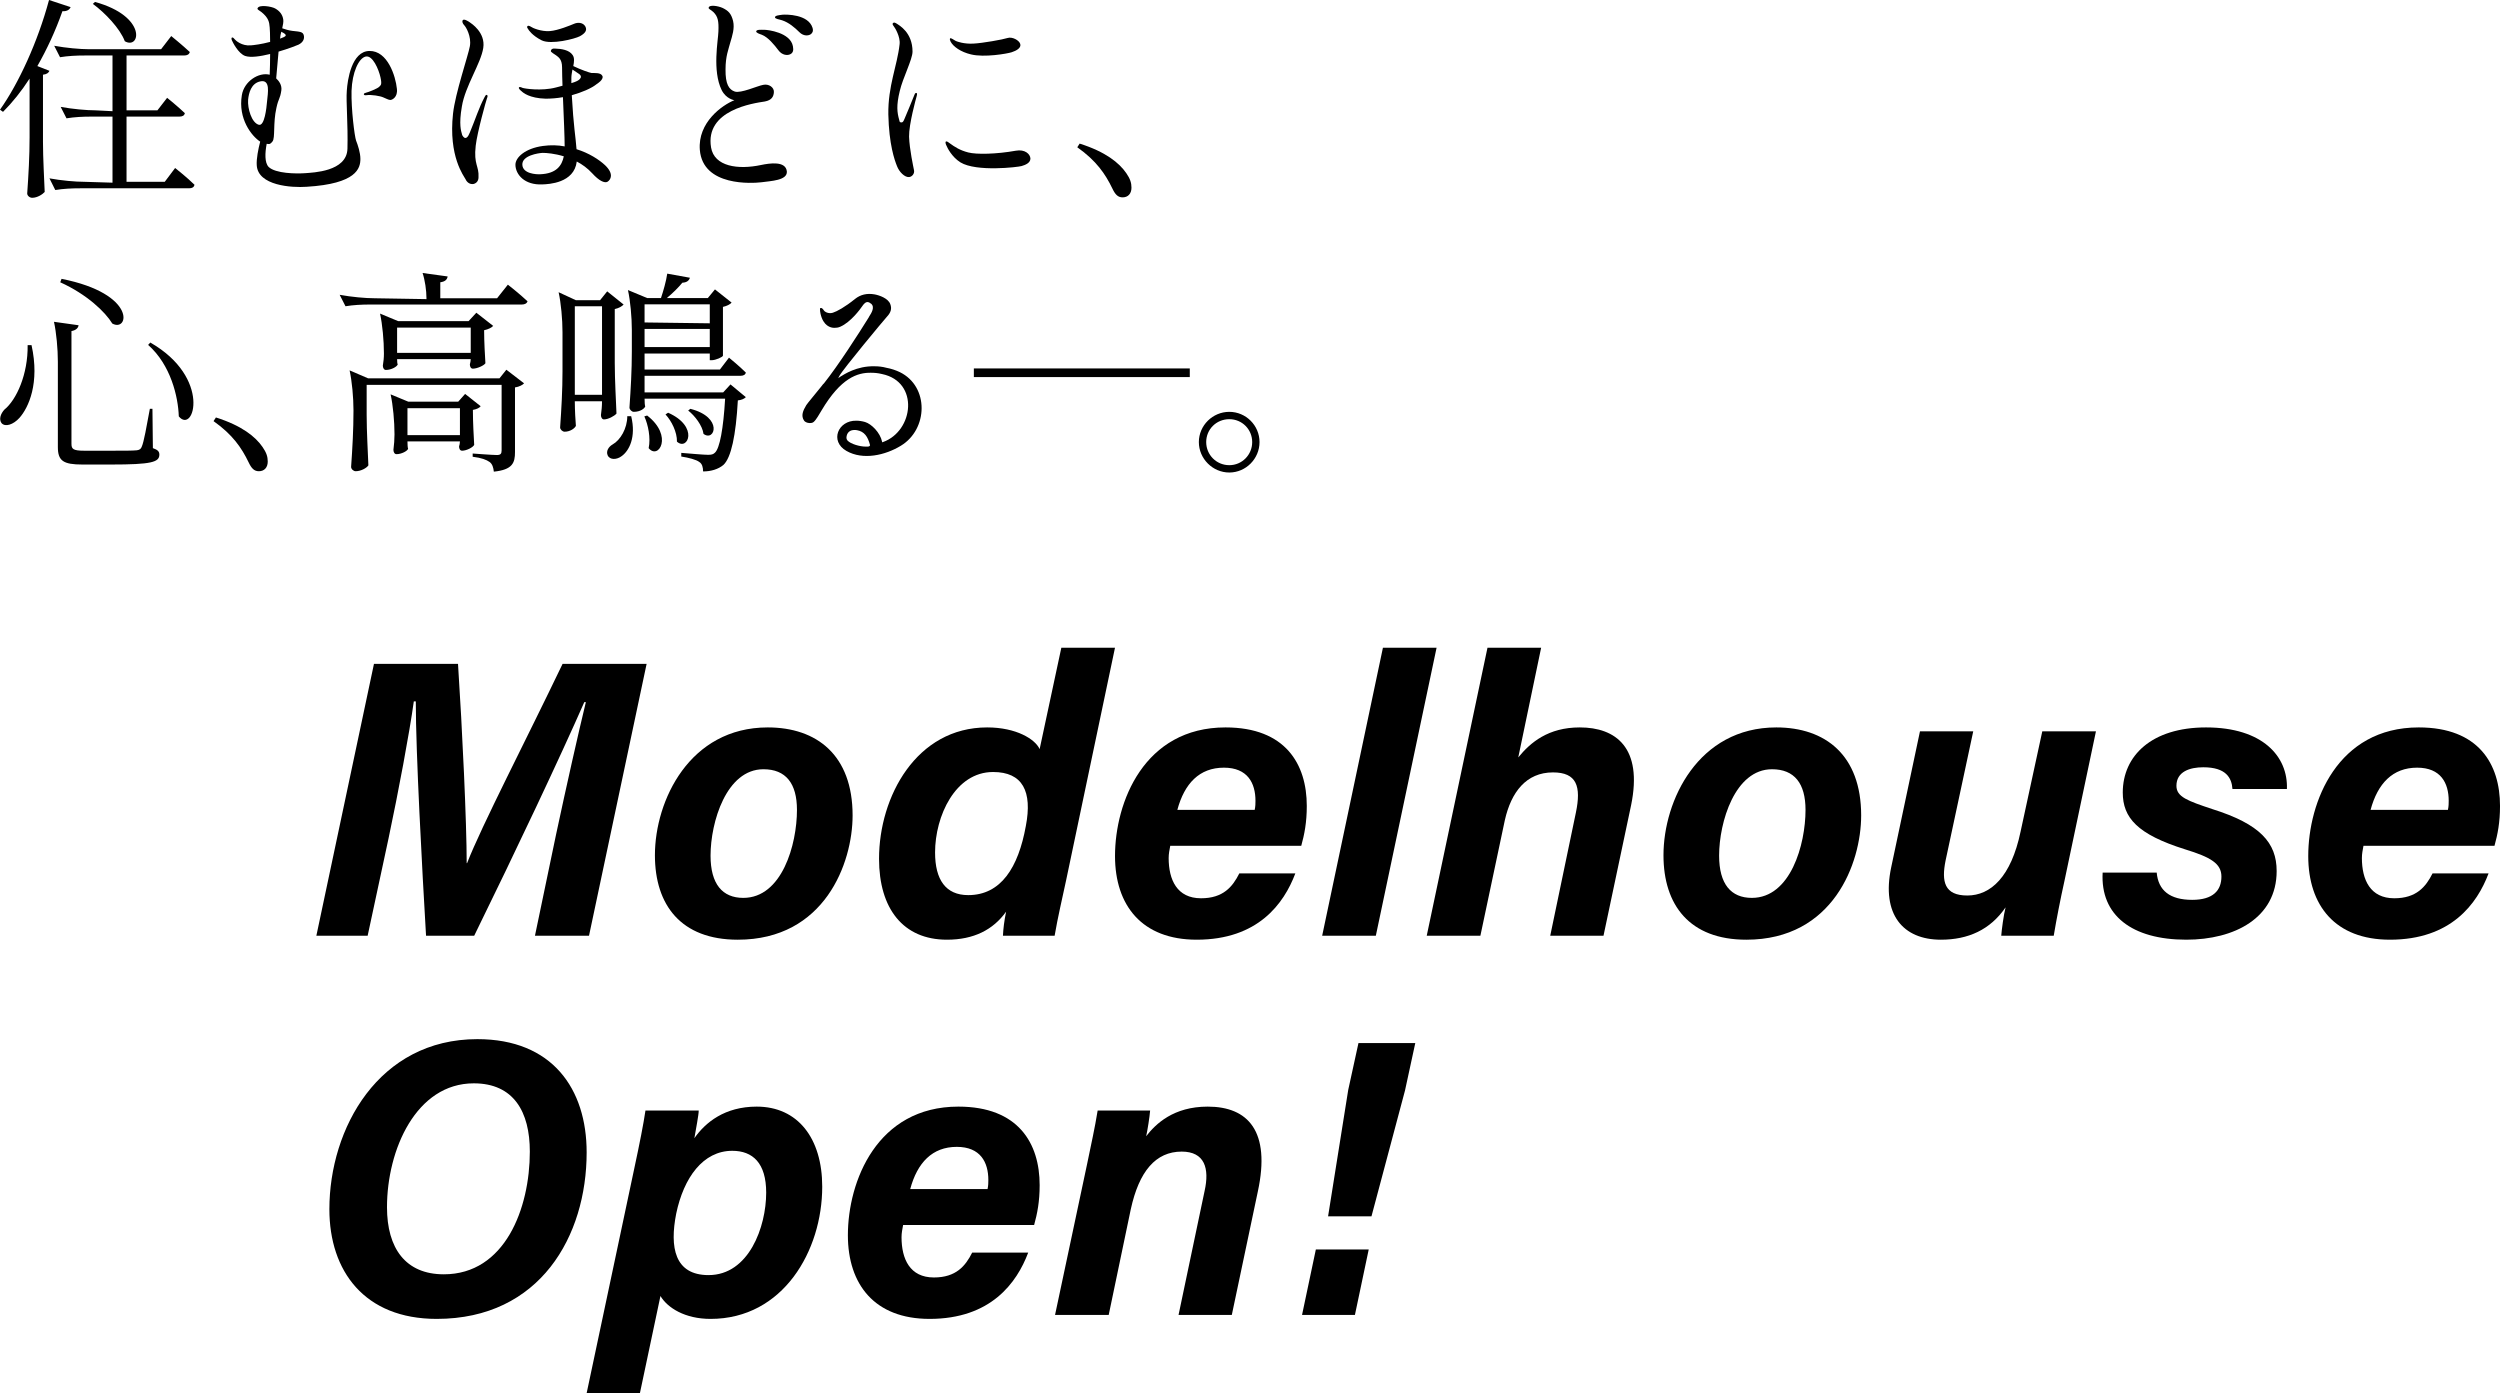 <?xml version="1.0" encoding="UTF-8"?>
<svg id="_レイヤー_2" data-name="レイヤー 2" xmlns="http://www.w3.org/2000/svg" viewBox="0 0 474.688 264.512">
  <defs>
    <style>
      .cls-1 {
        stroke-width: 0px;
      }
    </style>
  </defs>
  <g id="_レイヤー_1-2" data-name="レイヤー 1">
    <g>
      <path class="cls-1" d="m105.621,158.273c1.873-8.766,4.195-19.105,5.618-24.949h-.299c-4.57,10.414-12.962,28.17-20.903,44.353h-9.141c-.749-12.736-1.947-34.688-1.947-44.503h-.375c-.824,5.994-2.922,17.157-4.795,25.998l-3.971,18.505h-9.739l10.938-51.62h15.959c.823,12.512,1.647,30.193,1.647,37.835h.075c2.697-6.968,11.388-23.75,18.131-37.835h15.958l-10.938,51.62h-10.264l4.046-19.404Z"/>
      <path class="cls-1" d="m161.888,154.827c0,9.065-5.319,23.6-21.802,23.6-10.789,0-15.733-6.593-15.733-16.033,0-10.414,6.593-24.274,21.427-24.274,9.29,0,16.108,5.245,16.108,16.708Zm-26.972,7.642c0,5.395,2.248,8.017,6.219,8.017,7.342,0,10.188-10.114,10.188-16.708,0-5.02-2.098-7.717-6.368-7.717-7.042,0-10.039,10.04-10.039,16.408Z"/>
      <path class="cls-1" d="m211.71,122.985l-9.29,44.203c-.749,3.521-1.573,6.967-2.173,10.489h-9.814c.075-1.423.225-2.697.6-4.57-2.473,3.446-6.144,5.319-11.238,5.319-8.316,0-12.887-5.918-12.887-15.358,0-11.837,7.118-24.949,20.528-24.949,5.545,0,9.141,2.248,9.965,4.121l4.121-19.254h10.188Zm-34.163,38.884c0,5.169,2.022,8.091,6.293,8.091,6.219,0,9.515-5.245,10.938-13.111,1.273-6.593-.6-10.264-6.219-10.264-7.192,0-11.013,8.391-11.013,15.284Z"/>
      <path class="cls-1" d="m222.2,160.595c-.149.824-.3,1.499-.3,2.323,0,4.121,1.574,7.642,6.144,7.642,4.196,0,5.994-2.172,7.268-4.72h10.639c-2.173,5.769-7.117,12.586-18.729,12.586-10.414,0-15.509-6.518-15.509-15.883,0-10.264,5.544-24.424,20.978-24.424,11.388,0,15.434,6.968,15.434,14.909,0,3.146-.449,5.395-1.049,7.567h-24.874Zm16.033-6.818c.15-.674.15-1.273.15-1.723,0-3.371-1.499-6.293-5.994-6.293-4.645,0-7.492,2.997-8.841,8.016h14.685Z"/>
      <path class="cls-1" d="m251.046,177.677l11.538-54.692h10.188l-11.537,54.692h-10.189Z"/>
      <path class="cls-1" d="m282.438,122.985h10.188l-4.345,20.828c2.322-2.847,5.693-5.694,11.688-5.694,6.817,0,11.987,3.821,9.739,14.759l-5.244,24.799h-10.114l4.87-23.375c1.049-5.02.149-7.642-4.346-7.642-5.095,0-7.941,3.746-9.141,9.065l-4.645,21.952h-10.189l11.538-54.692Z"/>
      <path class="cls-1" d="m353.389,154.827c0,9.065-5.319,23.6-21.802,23.6-10.789,0-15.733-6.593-15.733-16.033,0-10.414,6.593-24.274,21.427-24.274,9.29,0,16.108,5.245,16.108,16.708Zm-26.972,7.642c0,5.395,2.248,8.017,6.219,8.017,7.342,0,10.188-10.114,10.188-16.708,0-5.02-2.098-7.717-6.368-7.717-7.042,0-10.039,10.04-10.039,16.408Z"/>
      <path class="cls-1" d="m391.973,167.338c-.749,3.371-1.498,7.192-2.022,10.339h-9.965c.075-1.049.45-3.971.824-5.395-2.922,4.271-7.117,6.144-12.287,6.144-7.192,0-11.312-4.795-9.439-13.71l5.469-25.848h10.114l-5.244,24.499c-.824,4.046-.225,6.668,4.121,6.668,4.42,0,8.315-3.521,10.114-12.137l4.12-19.03h10.189l-5.994,28.47Z"/>
      <path class="cls-1" d="m409.506,165.69c.3,3.372,2.473,5.169,6.743,5.169,3.971,0,5.544-1.798,5.544-4.42,0-2.472-2.022-3.671-6.893-5.169-9.065-2.847-11.838-5.994-11.838-10.789,0-6.968,5.47-12.362,15.809-12.362,10.789,0,15.584,5.544,15.358,11.688h-10.339c-.149-2.098-1.198-4.121-5.544-4.121-2.547,0-5.095.824-5.095,3.521,0,2.098,2.098,2.847,6.818,4.42,9.065,2.847,12.212,6.368,12.212,11.762,0,8.916-8.017,13.036-17.157,13.036-10.339,0-16.333-4.645-15.883-12.736h10.264Z"/>
      <path class="cls-1" d="m448.765,160.595c-.149.824-.3,1.499-.3,2.323,0,4.121,1.574,7.642,6.144,7.642,4.196,0,5.994-2.172,7.268-4.72h10.639c-2.173,5.769-7.117,12.586-18.729,12.586-10.414,0-15.509-6.518-15.509-15.883,0-10.264,5.544-24.424,20.978-24.424,11.388,0,15.434,6.968,15.434,14.909,0,3.146-.449,5.395-1.049,7.567h-24.874Zm16.033-6.818c.15-.674.15-1.273.15-1.723,0-3.371-1.499-6.293-5.994-6.293-4.645,0-7.492,2.997-8.841,8.016h14.685Z"/>
      <path class="cls-1" d="m111.39,218.81c0,15.883-8.841,31.616-28.47,31.616-13.711,0-20.379-9.065-20.379-20.828,0-15.359,9.365-32.291,28.096-32.291,14.234,0,20.753,9.44,20.753,21.502Zm-37.91,10.414c0,7.792,3.521,12.736,10.789,12.736,11.612,0,16.332-12.512,16.332-23.3,0-7.567-3.071-12.961-10.639-12.961-10.938,0-16.482,12.587-16.482,23.525Z"/>
      <path class="cls-1" d="m120.382,222.106c1.124-5.245,1.798-8.691,2.173-11.238h10.114c0,.824-.524,3.447-.824,5.245,2.098-2.997,5.769-5.994,11.837-5.994,7.792,0,12.438,5.994,12.438,15.209,0,12.137-7.417,25.098-21.203,25.098-4.869,0-8.166-2.098-9.515-4.345l-3.896,18.431h-10.114l8.99-42.405Zm14.16,20.004c7.642,0,10.938-9.141,10.938-15.659,0-5.619-2.548-7.941-6.443-7.941-5.544,0-9.215,5.095-10.639,11.913-1.273,6.443-.3,11.688,6.144,11.688Z"/>
      <path class="cls-1" d="m171.479,232.595c-.149.824-.3,1.499-.3,2.323,0,4.121,1.574,7.642,6.144,7.642,4.196,0,5.994-2.172,7.268-4.72h10.639c-2.173,5.769-7.117,12.586-18.73,12.586-10.413,0-15.508-6.518-15.508-15.883,0-10.264,5.544-24.424,20.978-24.424,11.388,0,15.434,6.968,15.434,14.909,0,3.146-.449,5.395-1.049,7.567h-24.874Zm16.033-6.818c.15-.674.15-1.273.15-1.723,0-3.371-1.499-6.293-5.994-6.293-4.645,0-7.492,2.997-8.841,8.016h14.685Z"/>
      <path class="cls-1" d="m206.468,220.758c.674-3.296,1.423-6.593,1.948-9.89h9.964c-.075,1.124-.524,3.896-.749,4.87,1.798-2.323,5.17-5.619,11.688-5.619,7.642,0,11.987,4.645,9.515,16.108l-4.944,23.45h-10.114l4.944-23.525c.975-4.346,0-7.492-4.345-7.492-4.945,0-8.092,3.746-9.665,10.938l-4.195,20.079h-10.189l6.144-28.919Z"/>
      <path class="cls-1" d="m247.225,249.677l2.623-12.437h10.039l-2.622,12.437h-10.04Zm4.945-18.73l3.82-23.975,1.948-8.916h10.789l-1.948,8.99-6.368,23.9h-8.241Z"/>
    </g>
    <g>
      <path class="cls-1" d="m8.159,26.814c0,3.28.246,7.38.328,9.635-.369.41-1.353,1.107-2.378,1.107-.492,0-.943-.41-.943-.82.246-3.526.451-7.052.451-10.66v-11.152c-1.558,2.419-3.28,4.551-5.043,6.314l-.574-.41C3.526,15.867,7.175,7.954,9.308,0l4.1,1.353c-.205.492-.697.82-1.558.779-1.312,3.731-2.952,7.257-4.756,10.414l2.296.902c-.164.369-.492.656-1.23.738v12.628Zm23.575-8.241s2.091,1.681,3.362,2.911c-.082.451-.451.656-1.025.656h-10.045v12.382h7.257l1.969-2.624s2.337,1.845,3.689,3.198c-.123.451-.451.656-1.024.656H15.293c-1.763,0-3.279.082-4.797.328l-1.106-2.214c2.214.41,4.92.656,6.642.656l5.33.164v-12.546h-3.936c-1.764,0-3.28.082-4.798.328l-1.106-2.173c2.214.41,4.92.656,6.642.656l3.198.164v-10.578h-5.166c-1.763,0-3.28.082-4.797.328l-1.107-2.173c2.214.41,4.92.656,6.643.656h13.653l1.927-2.501s2.173,1.763,3.525,3.034c-.122.451-.491.656-1.065.656h-10.947v10.414h5.863l1.845-2.378ZM18.04.369c9.964,2.747,8.61,9.143,5.658,7.462-.901-2.419-3.771-5.412-6.067-7.093l.409-.369Z"/>
      <path class="cls-1" d="m74.129,18.983c-.369,0-.82-.287-1.354-.492-.492-.246-2.296-.574-3.239-.41-.328.041-.45-.082-.45-.164,0-.205.163-.246.45-.328.287-.041,2.174-.779,2.46-1.107.287-.328.574-.328.246-1.804s-1.476-4.264-2.829-3.936c-1.312.328-2.542,2.993-2.665,6.519-.082,3.485.574,8.61.861,9.43.328.82.82,2.296.82,3.485,0,1.763-.697,4.715-10.209,5.289-2.829.205-9.267-.205-9.472-4.1-.082-1.189.287-3.075.656-4.469-1.64-1.066-4.223-4.346-3.485-8.815.41-2.624,3.198-4.428,5.289-3.895.041-1.148.082-2.542.082-3.936-1.845.451-3.689.738-4.756.369-1.312-.492-2.337-2.583-2.501-2.952-.164-.369-.041-.492,0-.533.164-.082.328.082.533.328.164.205,1.312,1.312,3.075,1.148.532-.041,1.968-.205,3.648-.656,0-1.312-.041-2.337-.082-2.747-.082-1.025-.205-1.804-1.558-2.911-.533-.41-.861-.492-.738-.738.287-.738,2.665-.328,3.321.041.82.451,1.435,1.148,1.558,2.173.041.369-.041.902-.205,1.599.574.205,1.271.41,1.928.492,1.476.164,2.009.164,2.173.861.164.656-.164,1.353-1.025,1.763-.369.164-1.927.779-3.771,1.312-.164,1.722-.328,3.69-.451,5.084.533.492,1.106,1.271.983,2.255-.245,1.722-.532,1.435-.942,3.362-.656,2.87-.205,5.699-.738,6.355-.369.451-.492.574-1.106.451-.328,1.722-.41,3.567.368,4.387,1.312,1.271,5.248,1.312,6.93,1.189,1.476-.123,7.913-.287,8.036-4.633.123-4.674-.287-8.938-.123-10.988.123-2.05.901-7.544,4.305-7.585,3.444-.041,4.961,4.756,5.207,7.175.205,1.64-.943,2.132-1.229,2.132Zm-23.411.164c.122-1.394.696-4.141-1.312-3.69-1.722.369-2.173,2.214-2.296,3.485-.123,1.64.656,4.387,2.05,4.756,1.066.246,1.436-3.075,1.559-4.551Zm2.46-11.808c.205-.082.45-.205.696-.287.328-.164.697-.369-.082-.82-.123-.041-.246-.123-.409-.205v.123c-.082.246-.164.656-.205,1.189Z"/>
      <path class="cls-1" d="m92.455,18.696c-.123.287-1.845,6.437-2.132,8.979-.41,3.608.656,3.813.533,5.986,0,.574-.287,1.107-.943,1.271-.697.123-1.271-.328-1.517-.902-.287-.574-3.28-4.305-2.378-12.464.41-3.813,2.87-10.988,3.197-12.792.328-1.845-.737-3.649-1.065-3.977-.328-.328-.41-.697-.328-.902.205-.451,1.107.164,1.353.328.287.205,3.034,1.927,2.583,4.879-.45,2.952-3.443,7.257-4.059,11.111-.615,3.485-.123,4.715,0,5.207.082.492.492.779.615.779.533.041.82-.861,1.106-1.558.738-1.722,1.518-4.223,2.583-6.191.205-.41.328-.492.451-.41.205.082.123.328,0,.656Zm22.879,15.826c-.574.287-1.6-.205-2.87-1.599-.902-.984-1.928-1.722-2.952-2.255-.492,4.1-5.33,4.305-6.52,4.346-3.402.164-5.084-1.886-5.125-3.69-.041-1.435,1.886-3.157,5.207-3.608,1.477-.205,2.87-.164,4.142.082,0-1.599-.164-5.535-.328-9.348-1.148.205-2.296.287-3.28.287-3.075-.082-4.305-1.148-4.551-1.394-.287-.205-.615-.574-.533-.697.082-.246.41-.082.697.041.328.123,3.566.656,6.354-.082.451-.123.861-.246,1.23-.328-.041-1.271-.082-2.46-.082-3.485,0-1.599-.738-1.968-1.148-2.296-.246-.205-1.024-.574-.983-.82.082-.41.409-.492.819-.451,1.189.041,2.665.246,3.321,1.23.369.533.287,1.271.123,2.091,1.435.697,3.116,1.271,3.444,1.312.614.041,1.763-.123,2.091.574.287.697-1.066,1.517-1.066,1.517-1.065.861-2.87,1.599-4.756,2.132.328,5.904.738,7.954.902,10.25,2.378.738,4.264,1.968,5.412,3.034,1.763,1.681,1.065,2.788.451,3.157Zm-8.282-4.838c-1.723-.533-3.28-.656-4.019-.656-.819.041-3.936.492-3.854,2.255.082,1.722,2.665,1.845,3.402,1.804,3.034-.123,4.101-1.599,4.47-3.403Zm-6.766-24.149c-.082-.123-.287-.328-.164-.533.123-.205.451-.082.697.082.246.205,1.927.943,3.567.82,1.599-.123,3.936-1.107,4.633-1.394.656-.287,1.681-.287,2.132.533.41.779-.164,1.353-1.065,1.845-.943.492-5.412,1.64-7.217.779-1.804-.902-2.501-1.968-2.583-2.132Zm8.2,10.25c.984-.287,1.395-.533,1.6-.779.245-.246.368-.615-.164-.984-.205-.123-.656-.451-1.23-.82-.082.533-.205,1.066-.205,1.558v1.025Z"/>
      <path class="cls-1" d="m134.562,1.435c.123-.574,1.763-.328,2.665.082,1.065.533,1.599,1.025,1.968,2.46.328,1.435-.164,2.829-.533,4.1-.328,1.271-.901,2.583-.901,5.084-.041,2.829.655,3.854,1.763,4.223,1.147.369,4.264-1.066,5.371-1.271,1.106-.246,2.091.492,2.05,1.353s-.41,1.558-1.722,1.804c-2.132.328-11.398,1.599-10.209,8.733.614,3.608,5.084,4.264,9.512,3.321,1.599-.328,4.674-.82,4.879,1.23.123,1.722-3.075,1.804-4.797,2.05-1.722.205-11.152.861-11.727-6.15-.409-5.208,4.224-8.487,6.561-9.43,0,0-1.558-.205-2.419-1.927-1.804-3.69-.656-9.471-.615-11.111.082-1.968-.082-2.829-.943-3.69-.573-.533-.983-.574-.901-.861Zm9.02,4.51c.082-.369.943-.287,1.559-.287s4.92.492,5.412,3.116c.164.82,0,1.271-.492,1.517-.533.287-1.559.205-2.255-.738-.738-.984-1.968-2.501-3.157-2.952-.451-.164-1.107-.369-1.066-.656Zm3.567-2.665c0-.328.779-.41,1.476-.492.615-.041,4.839-.123,5.658,2.501.205.697-.082,1.025-.369,1.23-.45.287-1.353.369-2.132-.41-.86-.861-2.009-1.845-3.28-2.255-.45-.164-1.353-.246-1.353-.574Z"/>
      <path class="cls-1" d="m169.74,5.043c-.082-.123-.328-.41-.246-.574.205-.328.533-.123.738,0,.492.328,3.034,1.681,3.034,5.33,0,1.476-1.846,5.002-2.419,7.462-.697,2.829-.492,4.141-.123,5.453.082.328.041.492.369.533.327.041.45-.205.655-.697s1.682-3.977,1.846-4.469c.163-.492.327-.451.45-.41.082.041.123.205,0,.615-.123.451-1.476,5.289-1.435,7.667.082,2.419.82,5.74.943,6.396.123.656-.41,1.23-.943,1.271-.82.082-1.886-.984-2.296-2.091-.451-1.107-1.518-4.1-1.641-9.799-.082-5.412,1.682-9.225,2.133-13.284.205-1.476-.943-3.28-1.066-3.403Zm10.619,22.181c.902.656,1.886,1.312,3.485,1.722,1.558.41,5.371.328,9.02-.328,1.764-.328,2.747.656,2.788,1.476,0,.861-.983,1.23-1.681,1.435s-8.569,1.148-11.604-.697c-1.64-1.025-2.501-2.788-2.624-3.116-.164-.287-.287-.697-.164-.82.205-.164.533.164.779.328Zm1.148-19.434c.286.123,1.517.574,3.279.492,1.764-.082,5.658-.779,6.52-1.066.86-.287,2.214.41,2.419,1.148.205.738-.738,1.271-1.64,1.558-.902.287-5.207,1.025-7.709.41-1.927-.451-3.402-1.476-3.895-2.46-.123-.246-.164-.451-.082-.574.123-.205.82.369,1.107.492Z"/>
      <path class="cls-1" d="m205,27.265c4.92,1.558,7.503,3.649,8.856,5.617.738,1.066.983,1.845.983,2.747,0,1.189-.696,1.845-1.681,1.845-.861,0-1.394-.492-1.968-1.722-1.312-2.706-2.993-5.207-6.643-7.79l.451-.697Z"/>
      <path class="cls-1" d="m5.986,65.53c1.599,7.216-.574,11.89-2.296,13.817-1.148,1.271-2.706,1.804-3.403.984-.533-.738-.164-1.763.533-2.542,2.337-1.886,4.51-6.765,4.428-12.259h.738Zm7.585,18.778c0,.943.328,1.271,2.419,1.271h5.125c2.378,0,4.142,0,4.879-.082.574-.082.779-.287.943-.738.369-.82.902-3.772,1.517-7.134h.492l.082,7.462c.943.328,1.23.656,1.23,1.23,0,1.435-1.477,1.886-9.185,1.886h-5.412c-3.648,0-4.674-.697-4.674-3.321v-16.195c0-2.46-.287-5.535-.738-7.585l4.675.656c-.082.533-.492.943-1.354,1.107v21.443Zm7.749-22.878c-1.312-2.173-4.797-5.535-9.881-7.831l.246-.656c14.432,2.87,12.751,10.209,9.635,8.487Zm12.628,17.63c-.123-3.731-1.517-9.758-5.821-13.571l.409-.451c11.686,6.683,8.282,17.507,5.412,14.022Z"/>
      <path class="cls-1" d="m41,79.265c4.92,1.558,7.503,3.649,8.856,5.617.738,1.066.983,1.845.983,2.747,0,1.189-.696,1.845-1.681,1.845-.861,0-1.394-.492-1.968-1.722-1.312-2.706-2.993-5.207-6.643-7.79l.451-.697Z"/>
      <path class="cls-1" d="m83.6,56.633h10.783l2.05-2.583s2.255,1.763,3.73,3.157c-.123.41-.532.615-1.065.615h-28.7c-1.764,0-3.28.082-4.797.328l-1.107-2.173c2.214.41,4.92.656,6.642.656l9.841.164v-.164c0-1.476-.287-3.444-.738-4.797l4.756.656c-.082.574-.451.984-1.394,1.107v3.034Zm14.186,29.192c0,2.05-.451,3.362-4.018,3.731-.082-.779-.287-1.476-.82-1.845-.574-.41-1.517-.779-3.198-.984v-.615s3.772.287,4.593.287c.696,0,.901-.246.901-.861v-12.464h-25.625v5.658c0,3.28.246,7.38.328,9.635-.328.492-1.395,1.107-2.419,1.107-.41,0-.861-.41-.861-.82.246-3.526.451-7.052.451-10.66v-.082c0-2.46-.287-5.535-.738-7.585l3.526,1.517h24.928l1.312-1.64,3.362,2.583c-.246.287-.902.656-1.723.779v12.259Zm-7.339-26.445l3.198,2.501c-.287.328-.943.656-1.722.82,0,2.214.163,4.879.245,6.273-.286.451-1.599,1.025-2.378,1.025-.409,0-.573-.41-.573-.82.082-.328.164-.656.164-.984h-13.981c0,.451.041.902.123.984-.123.451-1.23,1.066-2.255,1.066-.369,0-.574-.41-.574-.82.123-.738.205-1.476.205-2.296,0-2.46-.287-5.535-.738-7.585l3.444,1.435h13.366l1.476-1.599Zm-2.132,15.416l2.952,2.337c-.205.287-.738.574-1.477.697,0,2.337.164,5.166.246,6.642-.246.492-1.476,1.107-2.296,1.107-.41,0-.574-.41-.574-.82.082-.287.164-.574.164-.943h-9.963c0,.533.041,1.23.123,1.394-.123.41-1.229,1.025-2.214,1.025-.369,0-.574-.41-.574-.82.123-.984.205-1.968.205-2.952,0-2.46-.287-5.535-.738-7.585l3.362,1.394h9.471l1.312-1.476Zm1.066-7.79v-4.797h-13.981v4.797h13.981Zm-2.051,15.621v-5.125h-9.963v5.125h9.963Z"/>
      <path class="cls-1" d="m115.292,55.321l3.116,2.501c-.287.328-.902.697-1.681.861v10.209c0,3.28.246,7.38.328,9.635-.369.451-1.559,1.107-2.378,1.107-.369,0-.574-.41-.574-.82.123-.861.205-1.722.205-2.624h-5.166c0,1.681.123,3.69.205,4.674-.205.451-1.066,1.107-2.133,1.107-.409,0-.86-.41-.86-.82.246-3.526.451-7.052.451-10.66v-7.421c0-2.46-.287-5.535-.738-7.585l3.28,1.517h4.592l1.353-1.681Zm-.983,19.639v-16.811h-5.166v16.811h5.166Zm5.535,4.059c.983,4.018-.41,6.601-1.805,7.585-.901.697-2.255.779-2.665-.164-.328-.779.164-1.599.943-2.05,1.476-.82,2.788-3.034,2.788-5.371h.738Zm18.572-11.111s2.01,1.64,3.198,2.829c-.082.41-.451.615-.983.615h-18.245v3.157h14.924l1.394-1.517,2.911,2.419c-.287.287-.737.533-1.517.615-.369,6.642-1.271,10.906-2.747,12.259-.984.82-2.378,1.23-3.854,1.23,0-.738-.164-1.476-.737-1.804-.492-.41-2.01-.82-3.403-1.025v-.697c1.517.123,4.264.369,5.084.369.656,0,.984-.082,1.312-.41.902-.82,1.6-4.551,1.928-10.25h-15.293c0,.615.041,1.271.123,1.476-.123.369-.902,1.025-2.174,1.025-.368,0-.819-.41-.819-.82.246-3.526.451-7.052.451-10.66v-4.059c0-2.46-.287-5.535-.738-7.585l3.648,1.517h2.624c.451-1.353.984-3.198,1.189-4.633l4.305.779c-.164.533-.573.902-1.435.943-.738.902-1.845,2.009-2.952,2.911h7.79l1.353-1.64,3.157,2.501c-.246.328-.901.656-1.64.82v9.266c-.041.246-1.354.861-2.173.861h-.328v-1.271h-12.382v3.034h14.309l1.722-2.255Zm-15.539,10.988c5.043,3.895,2.133,8.487.287,6.191.41-1.927-.082-4.387-.819-6.027l.532-.164Zm-.491-21.115v3.444l12.382.164v-3.608h-12.382Zm12.382,8.118v-3.444h-12.382v3.444h12.382Zm-7.913,12.464c5.945,2.624,3.73,7.339,1.681,5.494.041-1.804-1.024-3.936-2.173-5.166l.492-.328Zm4.223-.738c6.314,1.599,4.634,6.355,2.501,4.756-.205-1.558-1.64-3.444-2.911-4.428l.41-.328Z"/>
      <path class="cls-1" d="m164.246,80.126c1.23.369,2.87,2.009,3.239,3.731v.123l.164-.041c5.863-2.091,6.929-11.439-.164-12.915-.82-.205-1.517-.246-2.132-.246-2.542-.041-5.699.984-9.349,7.134-.45.738-1.024,1.804-1.517,2.214-.246.205-.574.205-.738.205-.492,0-.942-.246-1.065-.451-.656-.943-.205-1.927.409-2.952.164-.287,2.092-2.583,2.87-3.567.246-.328.41-.533.492-.574,2.706-3.403,6.479-9.266,8.487-12.505l.082-.164c.451-.697,1.148-1.804.369-2.46-.041,0-.082-.041-.082-.041-.123-.123-.287-.205-.451-.246-.492-.123-.902.41-1.148.779-.327.492-2.173,3.034-4.182,3.896-.369.164-.738.205-1.107.205-.737,0-2.091-.369-2.624-2.665-.163-.779-.081-1.025-.081-1.066.327-.164.573.205.737.451.123.205.615.492,1.148.492.164,0,.369-.041.533-.082.778-.246,2.296-1.066,4.223-2.624,1.025-.82,2.255-1.107,3.69-.861.901.164,2.583.738,2.992,1.845.328.861.123,1.599-.655,2.419-.492.533-8.282,9.881-9.021,11.234l-.205.41.41-.287c.697-.41,3.075-2.05,6.479-1.968.737,0,1.517.082,2.255.287.901.164,1.763.451,2.542.82,5.617,2.747,5.371,10.865.205,13.981-2.952,1.804-7.176,2.788-10.332.984-3.239-1.845-1.6-5.822,1.886-5.74.492,0,1.065.082,1.64.246Zm.902,4.51c.041-.041.082-.082.041-.164-.41-1.558-1.066-2.542-2.46-2.788-.205-.041-.369-.041-.574-.041-1.188.041-1.435.984-1.435,1.517,0,.164.082.328.205.492.614.656,2.337,1.148,3.443,1.148.656.041.738-.082.779-.164Z"/>
      <path class="cls-1" d="m184.91,71.598v-1.64h41v1.64h-41Z"/>
      <path class="cls-1" d="m227.632,83.939c0-3.157,2.624-5.74,5.781-5.74s5.74,2.583,5.74,5.74c0,3.157-2.583,5.781-5.74,5.781s-5.781-2.624-5.781-5.781Zm1.395,0c0,2.419,1.927,4.387,4.387,4.387,2.419,0,4.346-1.968,4.346-4.387s-1.927-4.346-4.346-4.346c-2.46,0-4.387,1.927-4.387,4.346Z"/>
    </g>
  </g>
</svg>